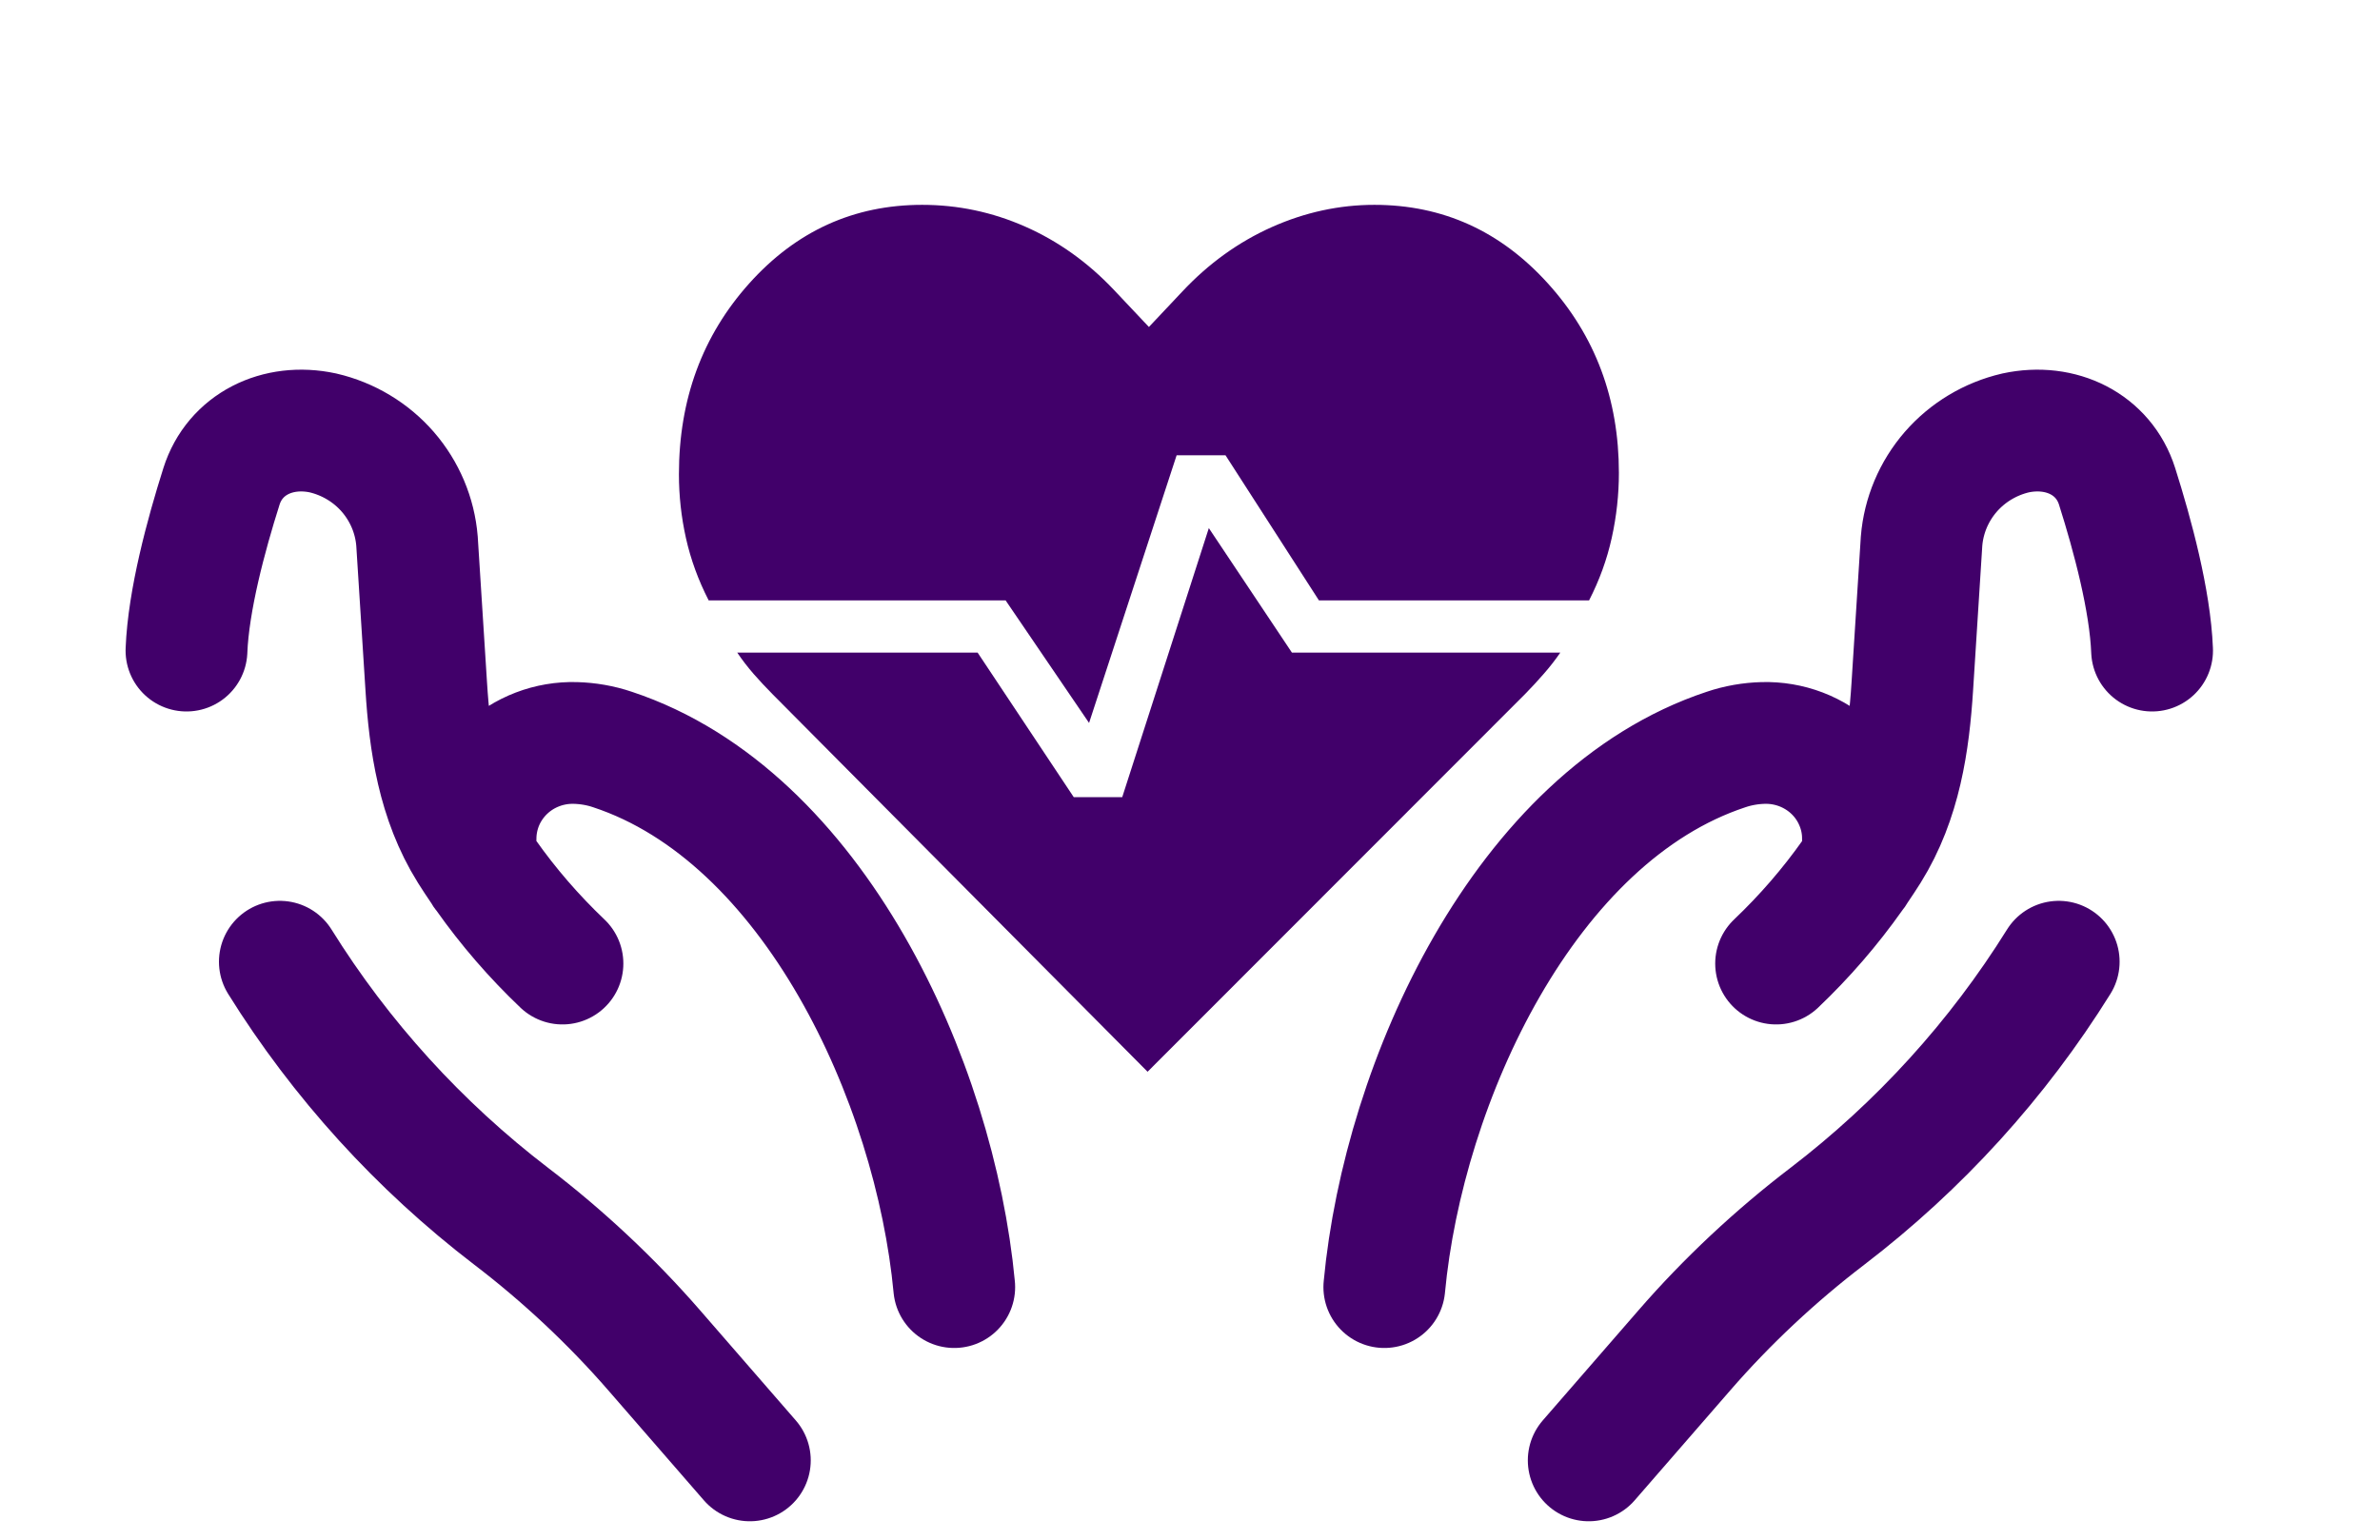 <svg width="34" height="22" viewBox="0 0 34 22" fill="none" xmlns="http://www.w3.org/2000/svg">
<path d="M22.696 20.867L24.063 19.294C24.673 18.591 25.367 17.943 26.104 17.38C27.419 16.374 28.539 15.141 29.41 13.742M26.525 12.419C26.588 12.327 26.646 12.238 26.701 12.151C27.149 11.431 27.268 10.607 27.319 9.804L27.451 7.73C27.481 7.366 27.627 7.02 27.868 6.742C28.109 6.465 28.433 6.27 28.794 6.186C29.445 6.046 30.054 6.349 30.244 6.949C30.466 7.649 30.716 8.581 30.744 9.296M26.525 12.419C26.506 12.447 26.487 12.475 26.467 12.503M26.525 12.419C26.591 12.282 26.622 12.131 26.614 11.979C26.614 11.796 26.576 11.615 26.503 11.447C26.431 11.279 26.325 11.127 26.192 11C26.059 10.873 25.901 10.774 25.729 10.708C25.556 10.642 25.372 10.611 25.187 10.616C25.007 10.621 24.828 10.652 24.657 10.71C21.79 11.659 20.052 15.447 19.776 18.391M26.525 12.419C26.509 12.449 26.489 12.477 26.467 12.503M26.467 12.503C26.145 12.959 25.779 13.382 25.373 13.768" stroke="#41006A" stroke-width="1.74" stroke-linecap="round"/>
<path d="M10.712 20.867L9.345 19.294C8.734 18.591 8.041 17.943 7.304 17.38C5.989 16.374 4.869 15.141 3.998 13.742M6.883 12.419C6.82 12.327 6.762 12.238 6.707 12.151C6.258 11.431 6.139 10.607 6.089 9.804L5.957 7.73C5.927 7.366 5.781 7.02 5.54 6.742C5.299 6.465 4.975 6.27 4.614 6.186C3.963 6.046 3.354 6.349 3.164 6.949C2.942 7.649 2.692 8.581 2.664 9.296M6.883 12.419C6.902 12.447 6.921 12.475 6.941 12.503M6.883 12.419C6.816 12.282 6.786 12.131 6.793 11.979C6.794 11.796 6.832 11.615 6.904 11.447C6.977 11.279 7.083 11.127 7.216 11C7.349 10.873 7.506 10.774 7.679 10.708C7.851 10.642 8.036 10.611 8.22 10.616C8.401 10.621 8.58 10.652 8.751 10.71C11.618 11.659 13.355 15.447 13.632 18.391M6.883 12.419C6.899 12.449 6.918 12.477 6.941 12.503M6.941 12.503C7.263 12.959 7.629 13.382 8.035 13.768" stroke="#41006A" stroke-width="1.74" stroke-linecap="round"/>
<path d="M19.634 2.927C20.609 2.927 21.436 3.301 22.112 4.049C22.789 4.796 23.127 5.699 23.127 6.757C23.127 7.067 23.093 7.377 23.025 7.685C22.957 7.993 22.849 8.291 22.701 8.579H18.842L17.507 6.505H16.809L15.558 10.33L14.366 8.579H10.124C9.976 8.291 9.868 7.995 9.8 7.692C9.732 7.388 9.699 7.083 9.699 6.777C9.699 5.706 10.034 4.796 10.704 4.049C11.375 3.301 12.198 2.927 13.174 2.927C13.684 2.927 14.175 3.03 14.646 3.238C15.117 3.446 15.539 3.747 15.911 4.14L16.413 4.672L16.887 4.169C17.265 3.765 17.692 3.458 18.168 3.245C18.644 3.033 19.133 2.927 19.634 2.927ZM16.394 15.314L11.038 9.921C10.945 9.827 10.855 9.731 10.769 9.633C10.683 9.534 10.604 9.432 10.532 9.325H13.966L15.339 11.39H16.032L17.269 7.546L18.456 9.325H22.29C22.219 9.429 22.14 9.53 22.054 9.628C21.968 9.727 21.879 9.823 21.788 9.916L16.394 15.314Z" fill="#41006A"/>
</svg>
